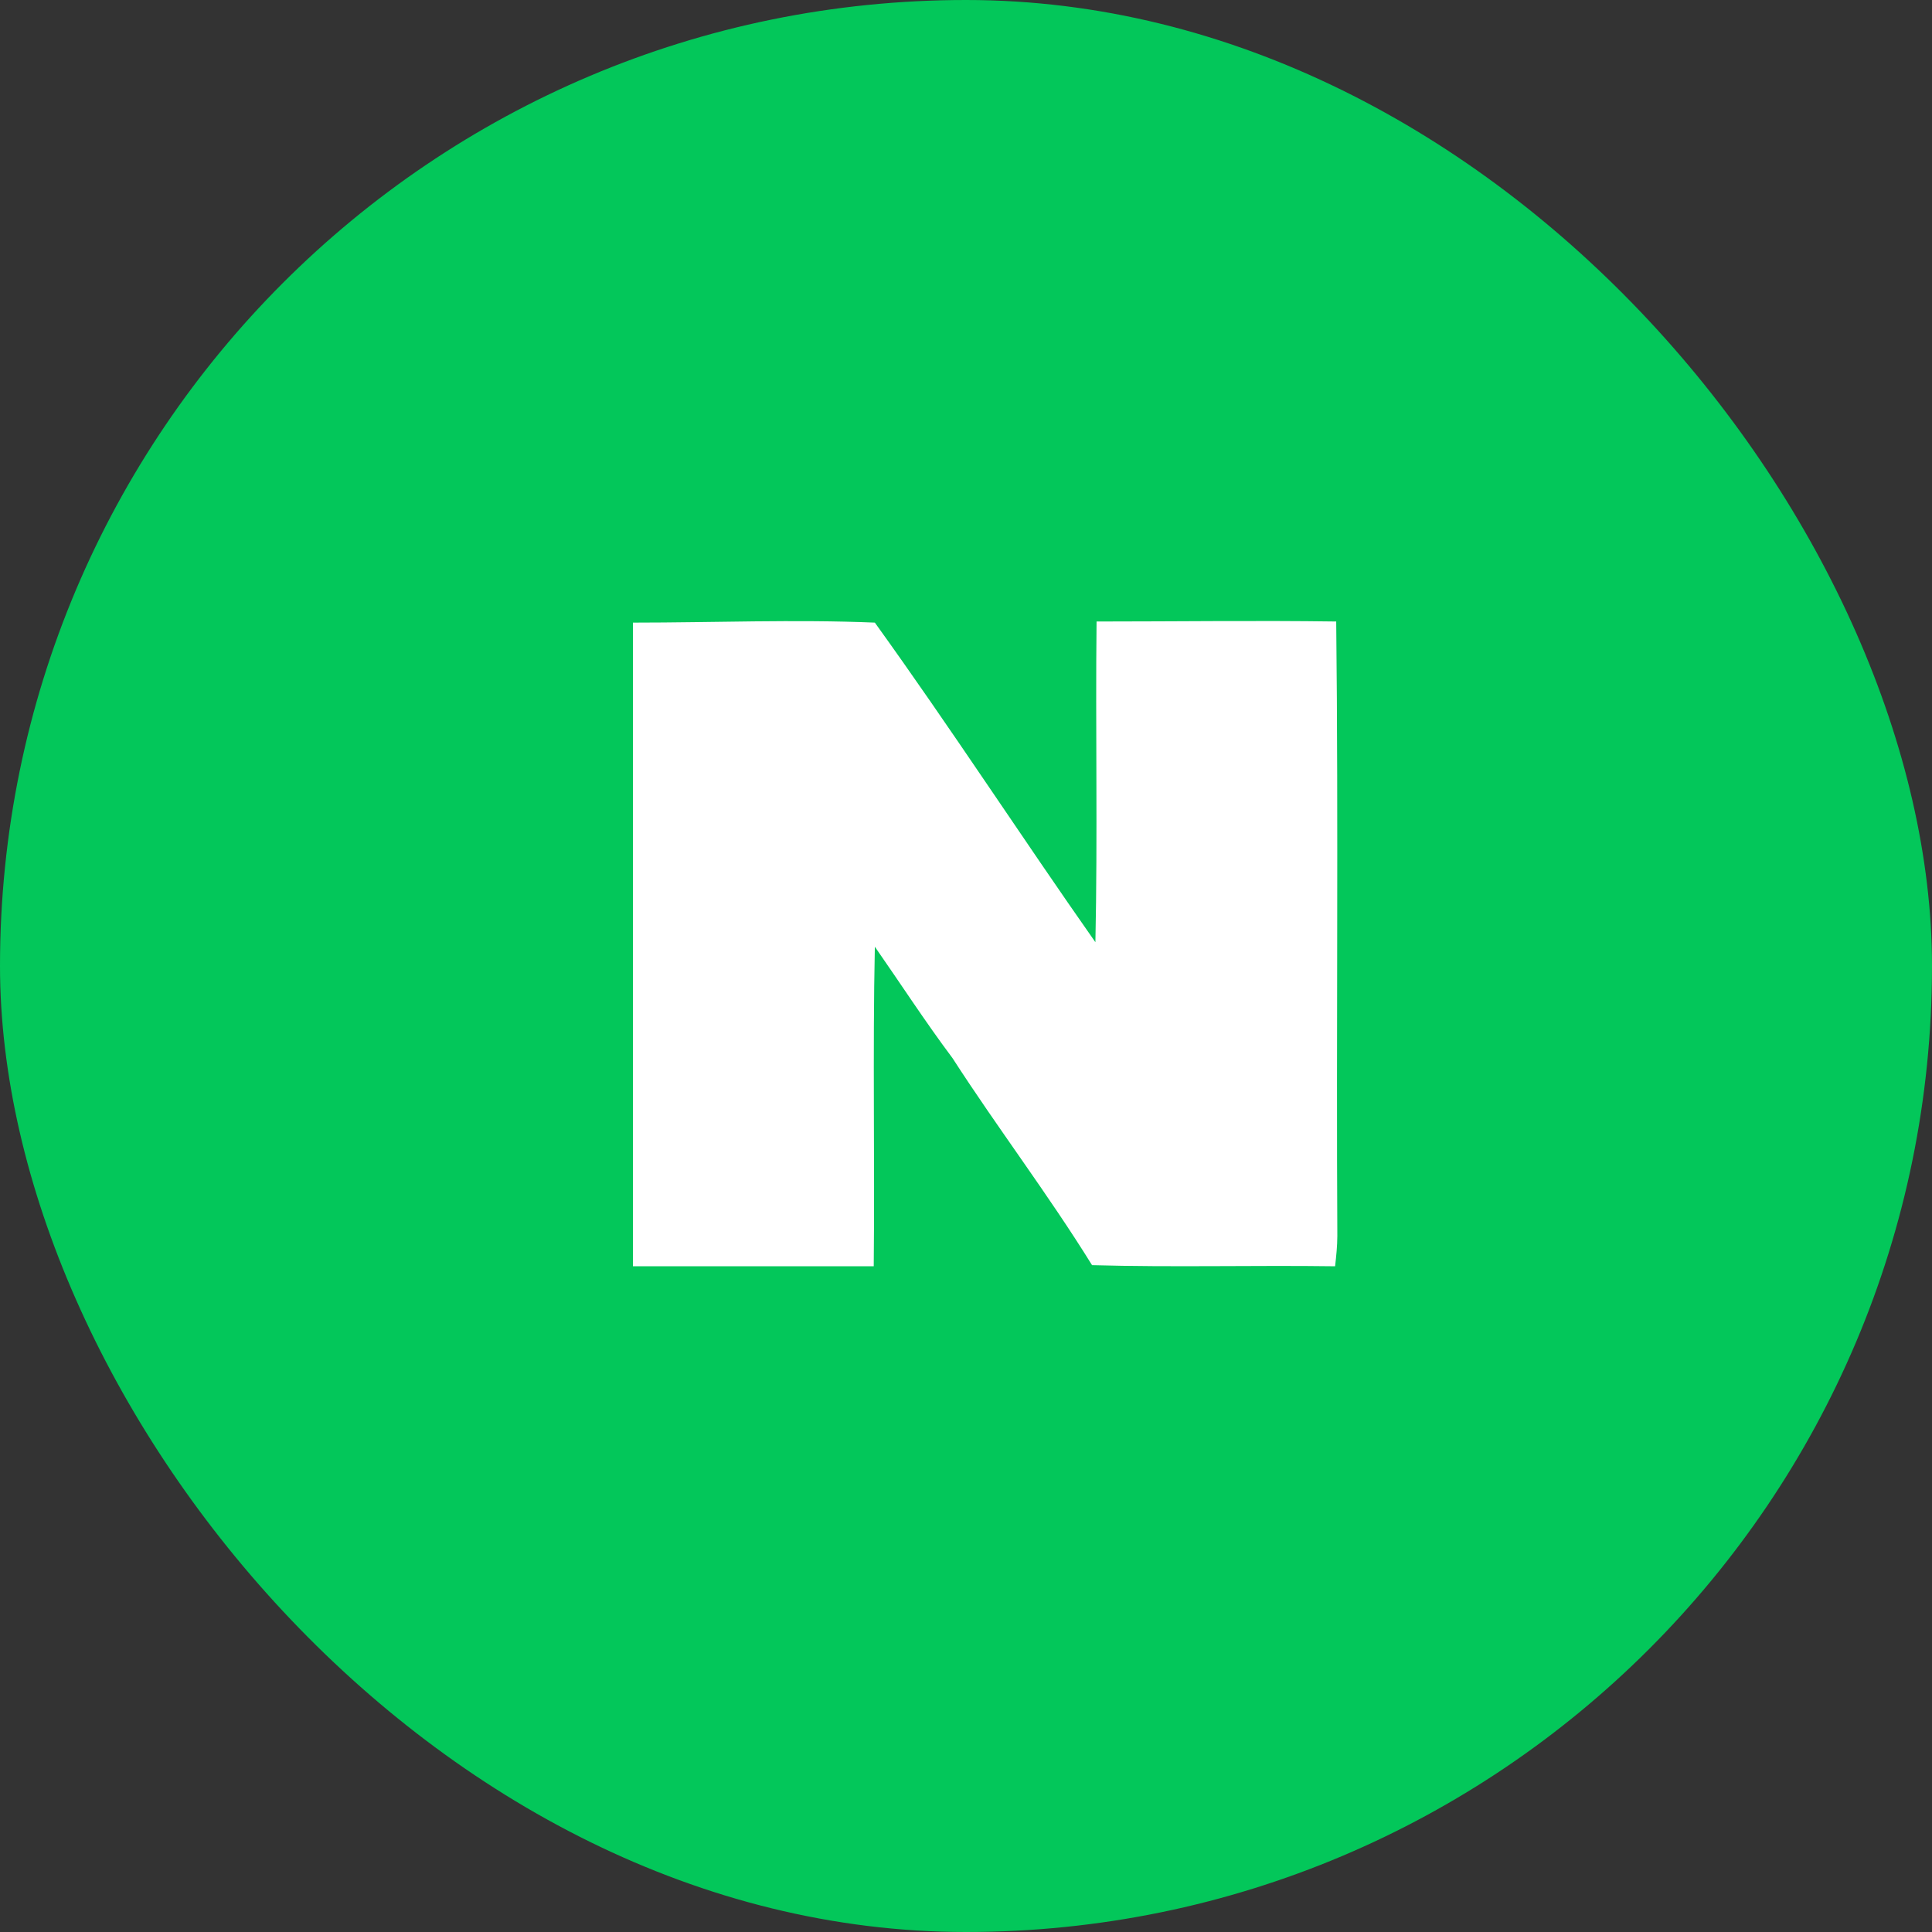 <svg width="45" height="45" viewBox="0 0 45 45" fill="none" xmlns="http://www.w3.org/2000/svg">
<rect x="0" y="0" width="45" height="45" fill="#333333" stroke="none"/>
<g id="Group 1261153530">
<rect id="Rectangle 39512" width="45" height="45" rx="22.5" fill="#03C75A"/>
<g id="Group 1261153160">
<rect id="Rectangle 3725" x="10.359" y="10.146" width="25.423" height="23.851" fill="white"/>
<g id="Group">
<path id="Vector" d="M8.609 7.033C9.081 6.98 9.553 7.007 10.024 7.007C18.988 7.007 27.952 7.007 36.942 7.007C37.204 6.98 37.518 7.033 37.702 7.269C38.069 7.636 37.938 8.16 37.964 8.632C37.964 17.805 37.964 26.952 37.964 36.126C37.99 36.65 37.466 37.069 36.942 36.99C27.585 36.99 18.228 36.99 8.871 36.99C8.399 37.017 7.954 36.597 8.006 36.126C8.006 26.716 8.006 17.307 8.006 7.898C7.954 7.505 8.242 7.138 8.609 7.033ZM14.742 14.502C14.742 19.509 14.742 24.515 14.742 29.494C16.603 29.494 18.49 29.494 20.351 29.494C20.377 27.005 20.325 24.541 20.377 22.051C20.98 22.916 21.557 23.807 22.186 24.646C23.234 26.271 24.413 27.817 25.436 29.468C27.323 29.521 29.21 29.468 31.097 29.494C31.123 29.259 31.149 29.023 31.149 28.787C31.123 24.017 31.176 19.247 31.123 14.476C29.262 14.45 27.401 14.476 25.541 14.476C25.514 16.966 25.567 19.456 25.514 21.946C23.784 19.482 22.133 16.94 20.377 14.502C18.516 14.424 16.629 14.502 14.742 14.502Z" fill="#03C75A"/>
</g>
</g>
</g>
</svg>
